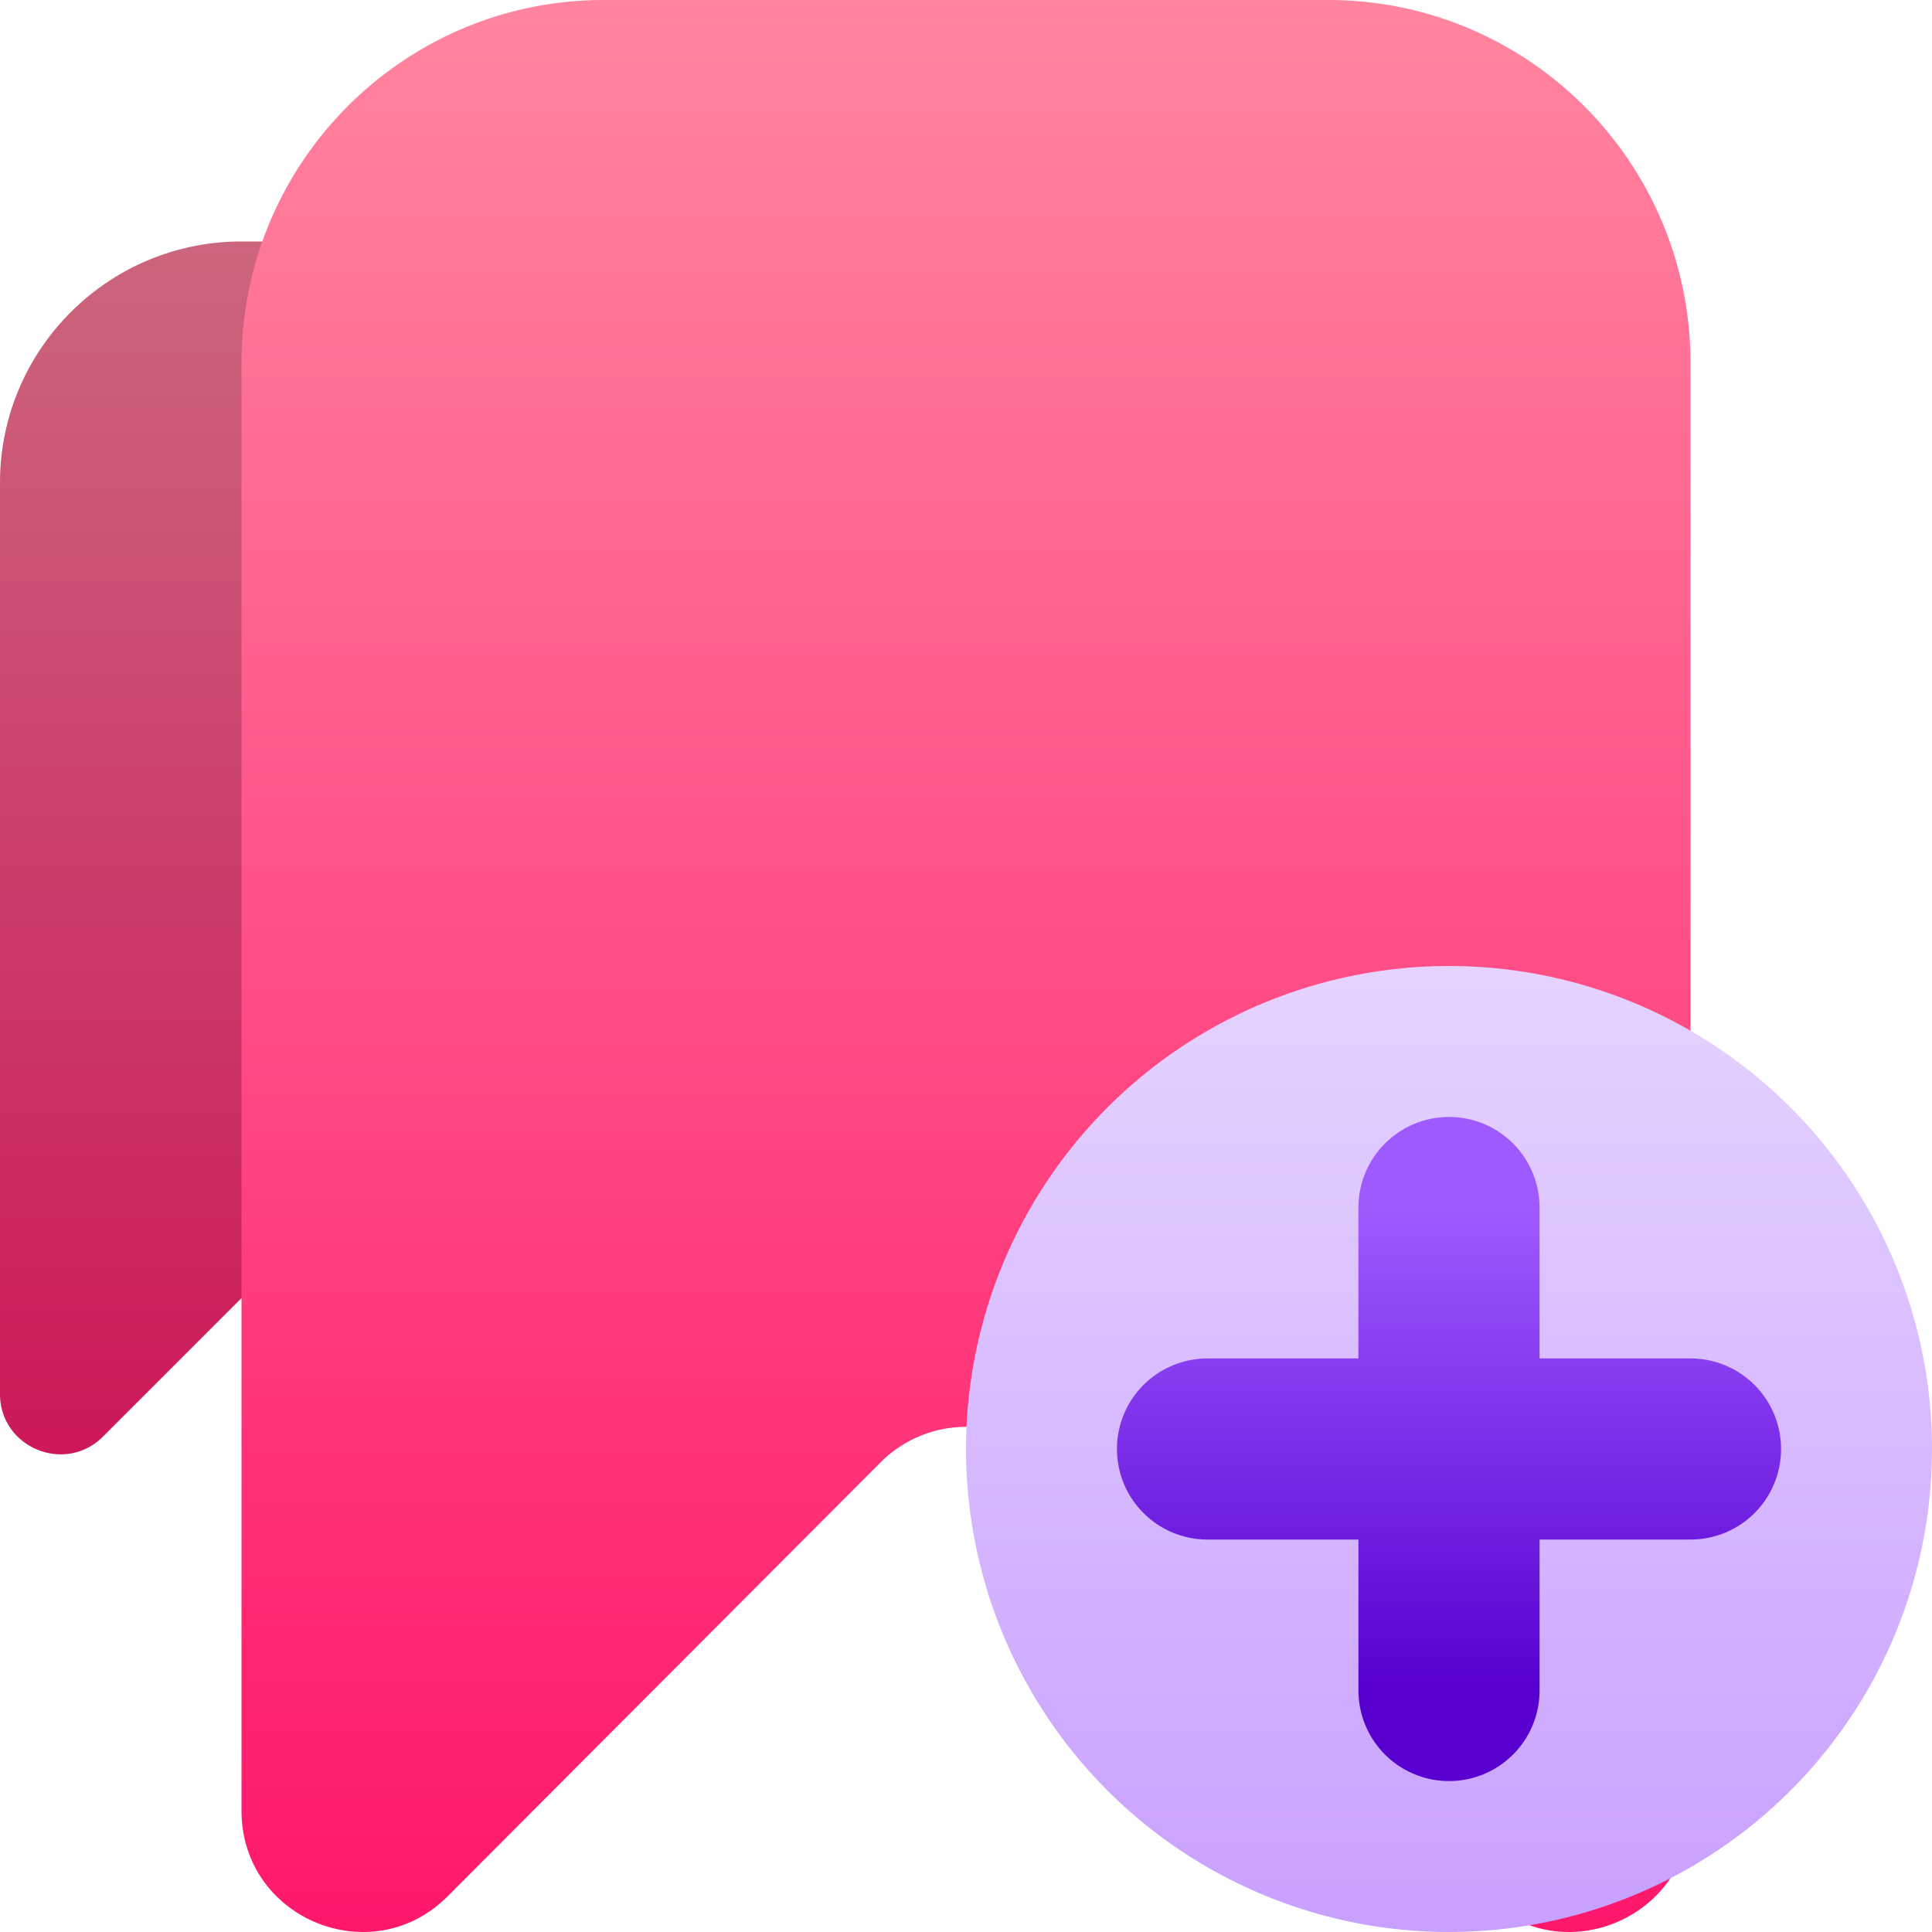 <svg xmlns="http://www.w3.org/2000/svg" width="128" height="128" fill="none"><g clip-path="url(#a)"><path fill="url(#b)" d="M0 32c0-8.837 7.163-16 16-16h16c8.837 0 16 7.163 16 16v60.343c0 3.564-4.309 5.348-6.828 2.829L26.828 80.828a4 4 0 0 0-5.656 0L6.828 95.172C4.308 97.692 0 95.907 0 92.343z"/><path fill="#350A1A" fill-opacity=".25" d="M0 32c0-8.837 7.163-16 16-16h16c8.837 0 16 7.163 16 16v60.343c0 3.564-4.309 5.348-6.828 2.829L26.828 80.828a4 4 0 0 0-5.656 0L6.828 95.172C4.308 97.692 0 95.907 0 92.343z"/><path fill="url(#c)" d="M16 24.056C16 10.77 26.745 0 40 0h48c13.255 0 24 10.77 24 24.056v95.909c0 7.144-8.617 10.722-13.657 5.67L69.657 96.882a7.987 7.987 0 0 0-11.314 0l-28.686 28.753c-5.04 5.052-13.657 1.474-13.657-5.67z"/><circle cx="96" cy="96" r="32" fill="url(#d)"/><path stroke="url(#e)" stroke-linecap="round" stroke-linejoin="round" stroke-width="12" d="M112 96H80m16 16V80"/></g><defs><linearGradient id="b" x1="24" x2="24" y1="16" y2="102" gradientUnits="userSpaceOnUse"><stop stop-color="#FF859F"/><stop offset="1" stop-color="#FF176C"/></linearGradient><linearGradient id="c" x1="64" x2="64" y1="0" y2="128" gradientUnits="userSpaceOnUse"><stop stop-color="#FF859F"/><stop offset="1" stop-color="#FF176C"/></linearGradient><linearGradient id="d" x1="96" x2="96" y1="64" y2="128" gradientUnits="userSpaceOnUse"><stop stop-color="#E6D3FF"/><stop offset="1" stop-color="#C8A0FF"/></linearGradient><linearGradient id="e" x1="96" x2="96" y1="80" y2="112" gradientUnits="userSpaceOnUse"><stop stop-color="#9F5AFF"/><stop offset="1" stop-color="#5700D0"/></linearGradient><clipPath id="a"><path fill="#fff" d="M0 0h128v128H0z"/></clipPath></defs></svg>